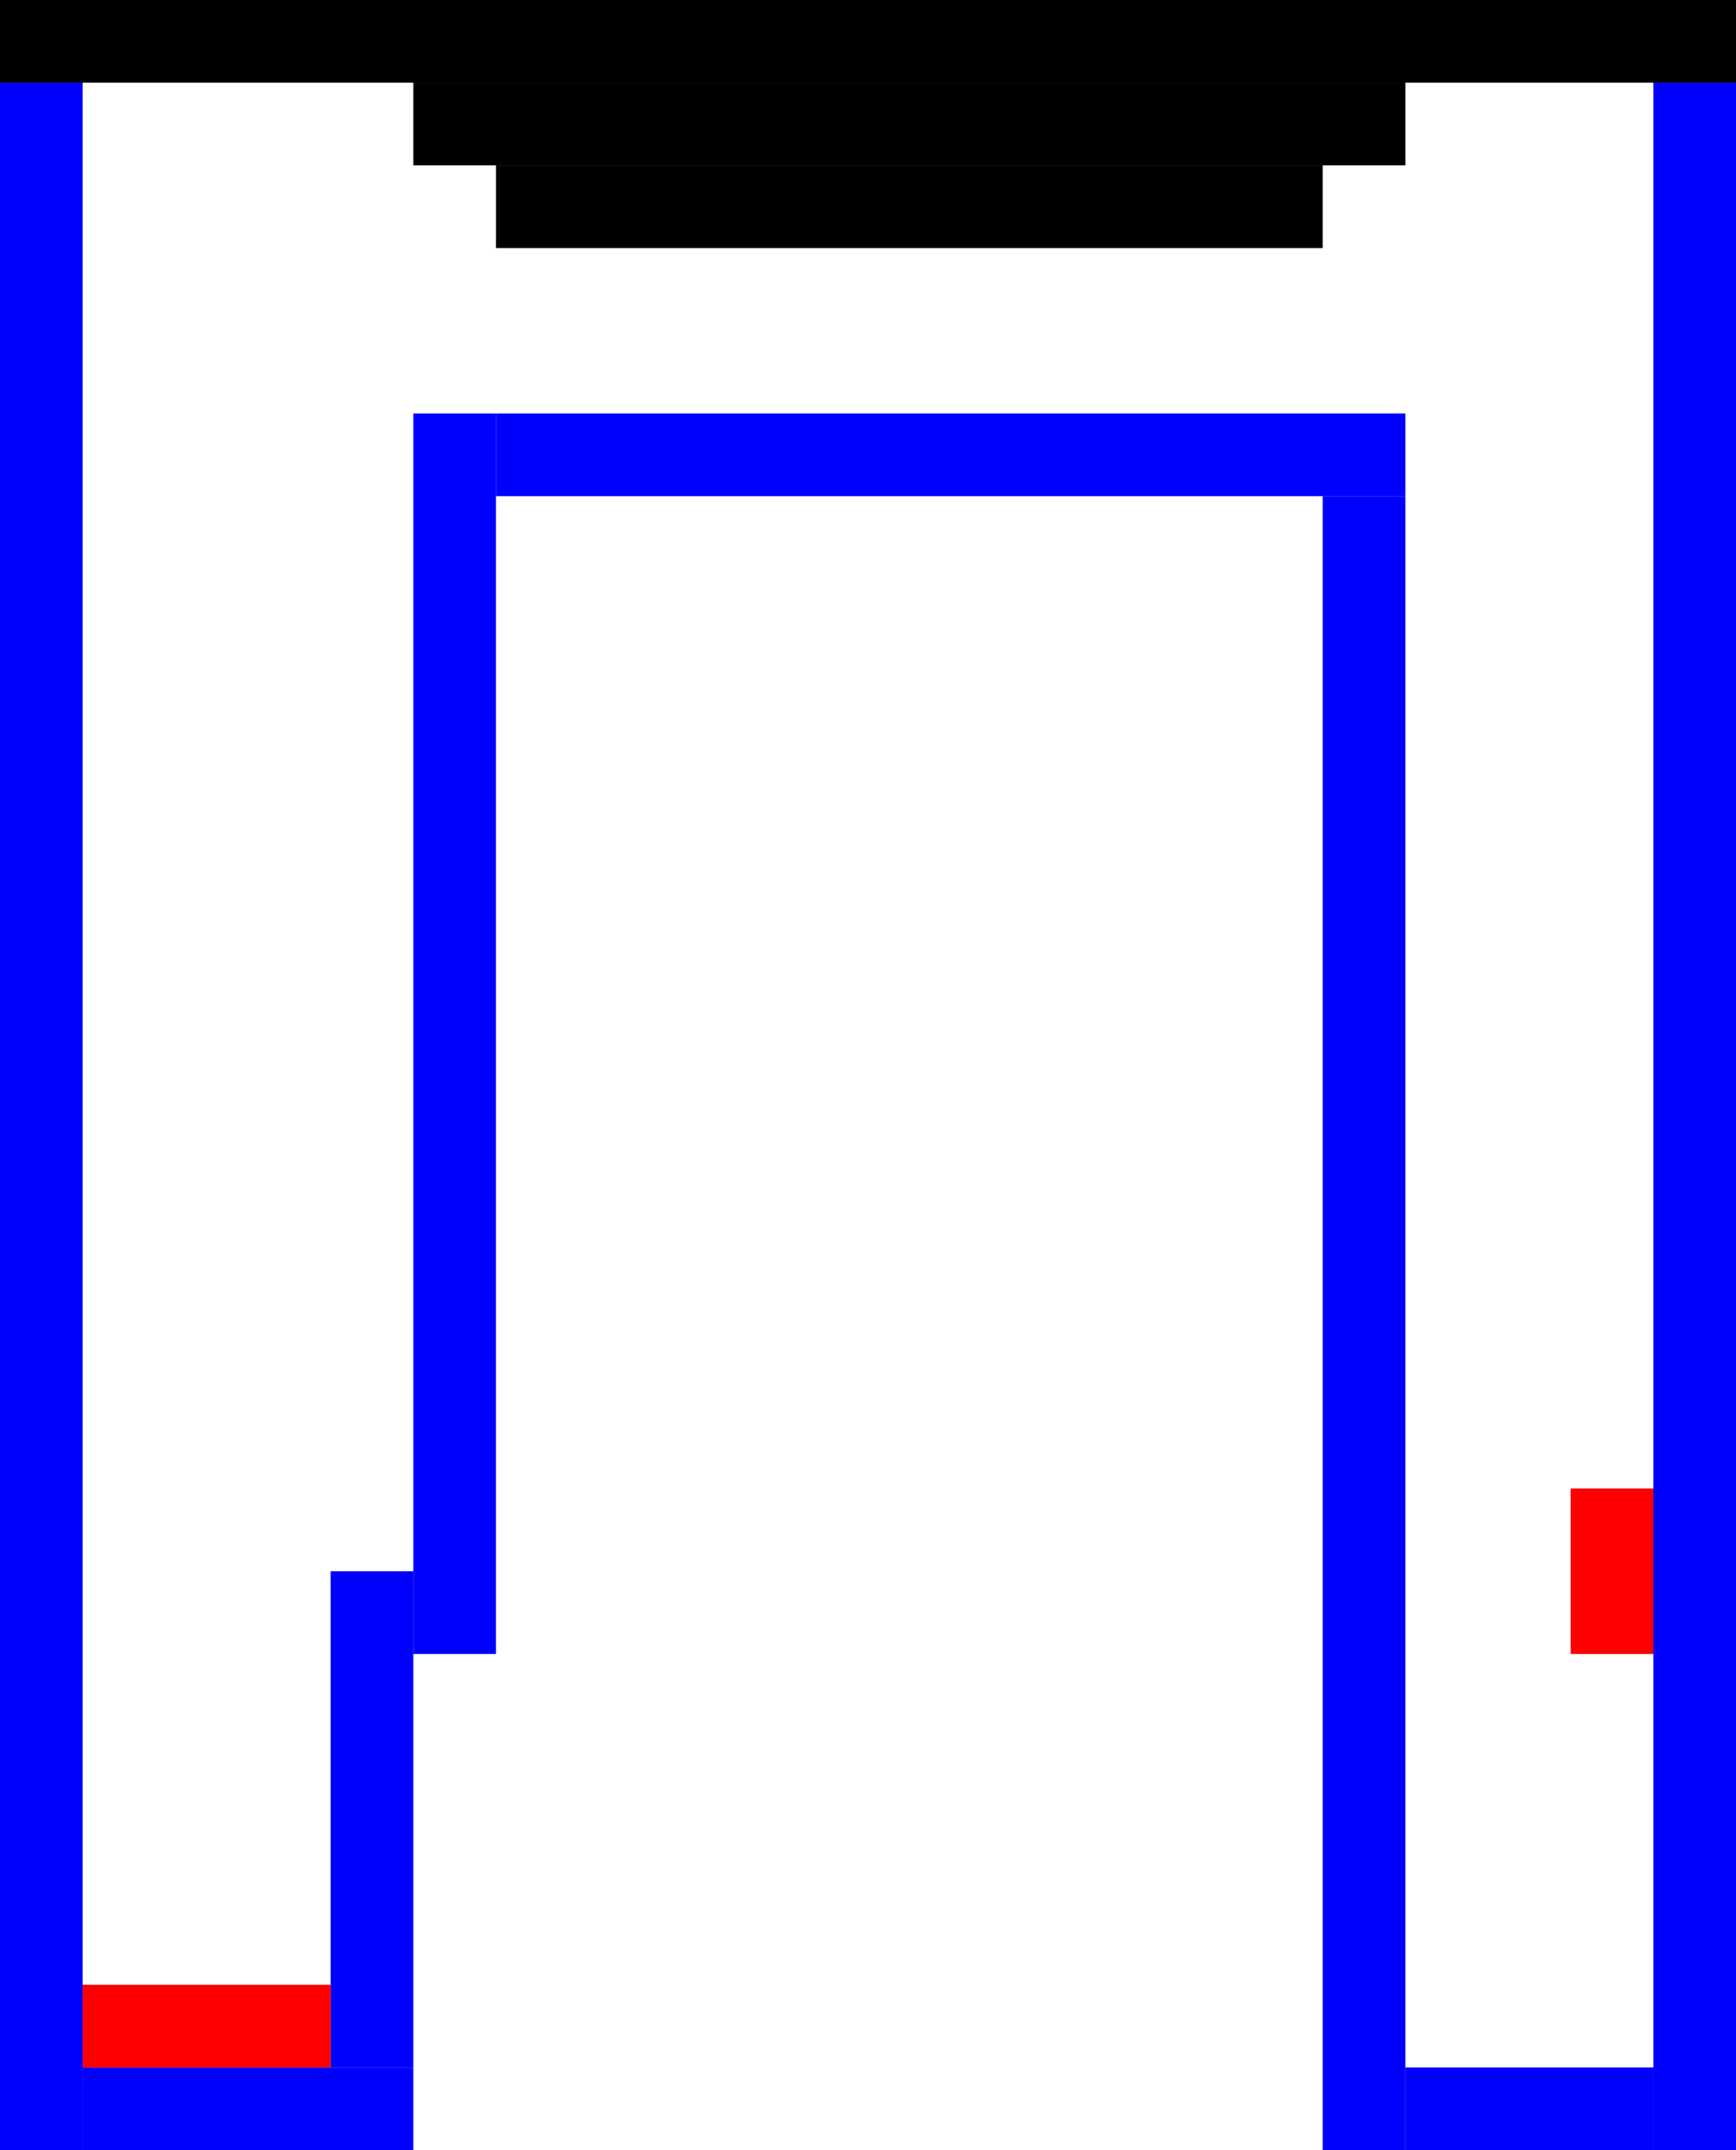 <?xml version="1.0" encoding="UTF-8" standalone="no"?>
<svg
   xmlns:dc="http://purl.org/dc/elements/1.1/"
   xmlns:cc="http://creativecommons.org/ns#"
   xmlns:rdf="http://www.w3.org/1999/02/22-rdf-syntax-ns#"
   xmlns:svg="http://www.w3.org/2000/svg"
   xmlns="http://www.w3.org/2000/svg"
   xmlns:sodipodi="http://sodipodi.sourceforge.net/DTD/sodipodi-0.dtd"
   xmlns:inkscape="http://www.inkscape.org/namespaces/inkscape"
   inkscape:version="1.0 (4035a4fb49, 2020-05-01)"
   sodipodi:docname="CH_2.svg"
   id="svg8"
   version="1.1"
   viewBox="0 0 200.025 247.65"
   height="936"
   width="756">
  <defs
     id="defs2" />
  <sodipodi:namedview
     inkscape:window-maximized="1"
     inkscape:window-y="-6"
     inkscape:window-x="-6"
     inkscape:window-height="850"
     inkscape:window-width="1368"
     inkscape:showpageshadow="false"
     showborder="true"
     units="px"
     showgrid="true"
     inkscape:document-rotation="0"
     inkscape:current-layer="layer4"
     inkscape:document-units="px"
     inkscape:cy="516.95156"
     inkscape:cx="486.31327"
     inkscape:zoom="0.47214451"
     inkscape:pageshadow="2"
     inkscape:pageopacity="0.0"
     borderopacity="1.0"
     bordercolor="#666666"
     pagecolor="#ffffff"
     id="base">
    <inkscape:grid
       empspacing="36"
       id="grid10"
       type="xygrid" />
  </sodipodi:namedview>
  <g
     style="display:inline"
     id="layer1"
     inkscape:groupmode="layer"
     inkscape:label="Layer 1">
    <rect
       y="9.525"
       x="0"
       height="238.125"
       width="9.525"
       id="rect292"
       style="display:inline;fill:#0000ff;fill-opacity:1;stroke-width:0.441" />
    <rect
       y="238.125"
       x="161.925"
       height="9.525"
       width="28.575"
       id="rect935"
       style="fill:#0000ff;fill-opacity:1;stroke-width:0.265" />
    <rect
       style="display:inline;fill:#0000ff;fill-opacity:1;stroke-width:0.441"
       id="rect292-6"
       width="9.525"
       height="238.125"
       x="190.5"
       y="9.525" />
    <rect
       style="display:inline;fill:#0000ff;fill-opacity:1;stroke-width:0.725"
       id="rect927-4"
       width="9.525"
       height="142.875"
       x="47.625"
       y="47.625" />
    <rect
       style="display:inline;fill:#0000ff;fill-opacity:1;stroke-width:0.458"
       id="rect927-3"
       width="9.525"
       height="57.15"
       x="38.1"
       y="180.975" />
    <rect
       y="57.15"
       x="152.4"
       height="190.5"
       width="9.525"
       id="rect292-6-7"
       style="display:inline;fill:#0000ff;fill-opacity:1;stroke-width:0.394" />
    <rect
       style="display:inline;fill:#0000ff;fill-opacity:1;stroke-width:0.293"
       id="rect292-6-7-1-4-7"
       width="104.775"
       height="9.525"
       x="57.15"
       y="47.625" />
    <rect
       y="238.125"
       x="9.525"
       height="9.525"
       width="38.1"
       id="rect292-6-7-1-4-7-2"
       style="display:inline;fill:#0000ff;fill-opacity:1;stroke-width:0.176" />
  </g>
  <g
     style="display:inline"
     inkscape:label="Layer 3"
     id="layer3"
     inkscape:groupmode="layer" />
  <g
     style="display:inline"
     inkscape:label="Layer 4"
     id="layer4"
     inkscape:groupmode="layer">
    <rect
       style="display:inline;fill:#000000;fill-opacity:1;stroke-width:0.7"
       id="rect618-8"
       width="200.025"
       height="9.525"
       x="6.1035157e-06"
       y="7.6293946e-07" />
    <rect
       style="display:inline;fill:#000000;fill-opacity:1;stroke-width:0.216"
       id="rect618-8-9-7-3-5"
       width="9.525"
       height="19.05"
       x="180.975"
       y="171.45" />
    <rect
       y="9.525"
       x="47.625"
       height="9.525"
       width="114.3"
       id="rect618-8-7"
       style="display:inline;fill:#000000;fill-opacity:1;stroke-width:0.529" />
    <rect
       style="display:inline;fill:#000000;fill-opacity:1;stroke-width:0.483"
       id="rect618-8-7-3"
       width="95.25"
       height="9.525"
       x="57.15"
       y="19.05" />
  </g>
  <g
     style="display:inline"
     inkscape:label="Layer 2"
     id="layer2"
     inkscape:groupmode="layer">
    <rect
       y="228.6"
       x="9.525"
       height="9.525"
       width="28.575"
       id="rect1845"
       style="fill:#ff0000;fill-opacity:1;stroke-width:0.324" />
    <rect
       y="171.45"
       x="180.975"
       height="19.05"
       width="9.525"
       id="rect1847"
       style="fill:#ff0000;fill-opacity:1;stroke-width:0.265" />
  </g>
</svg>
